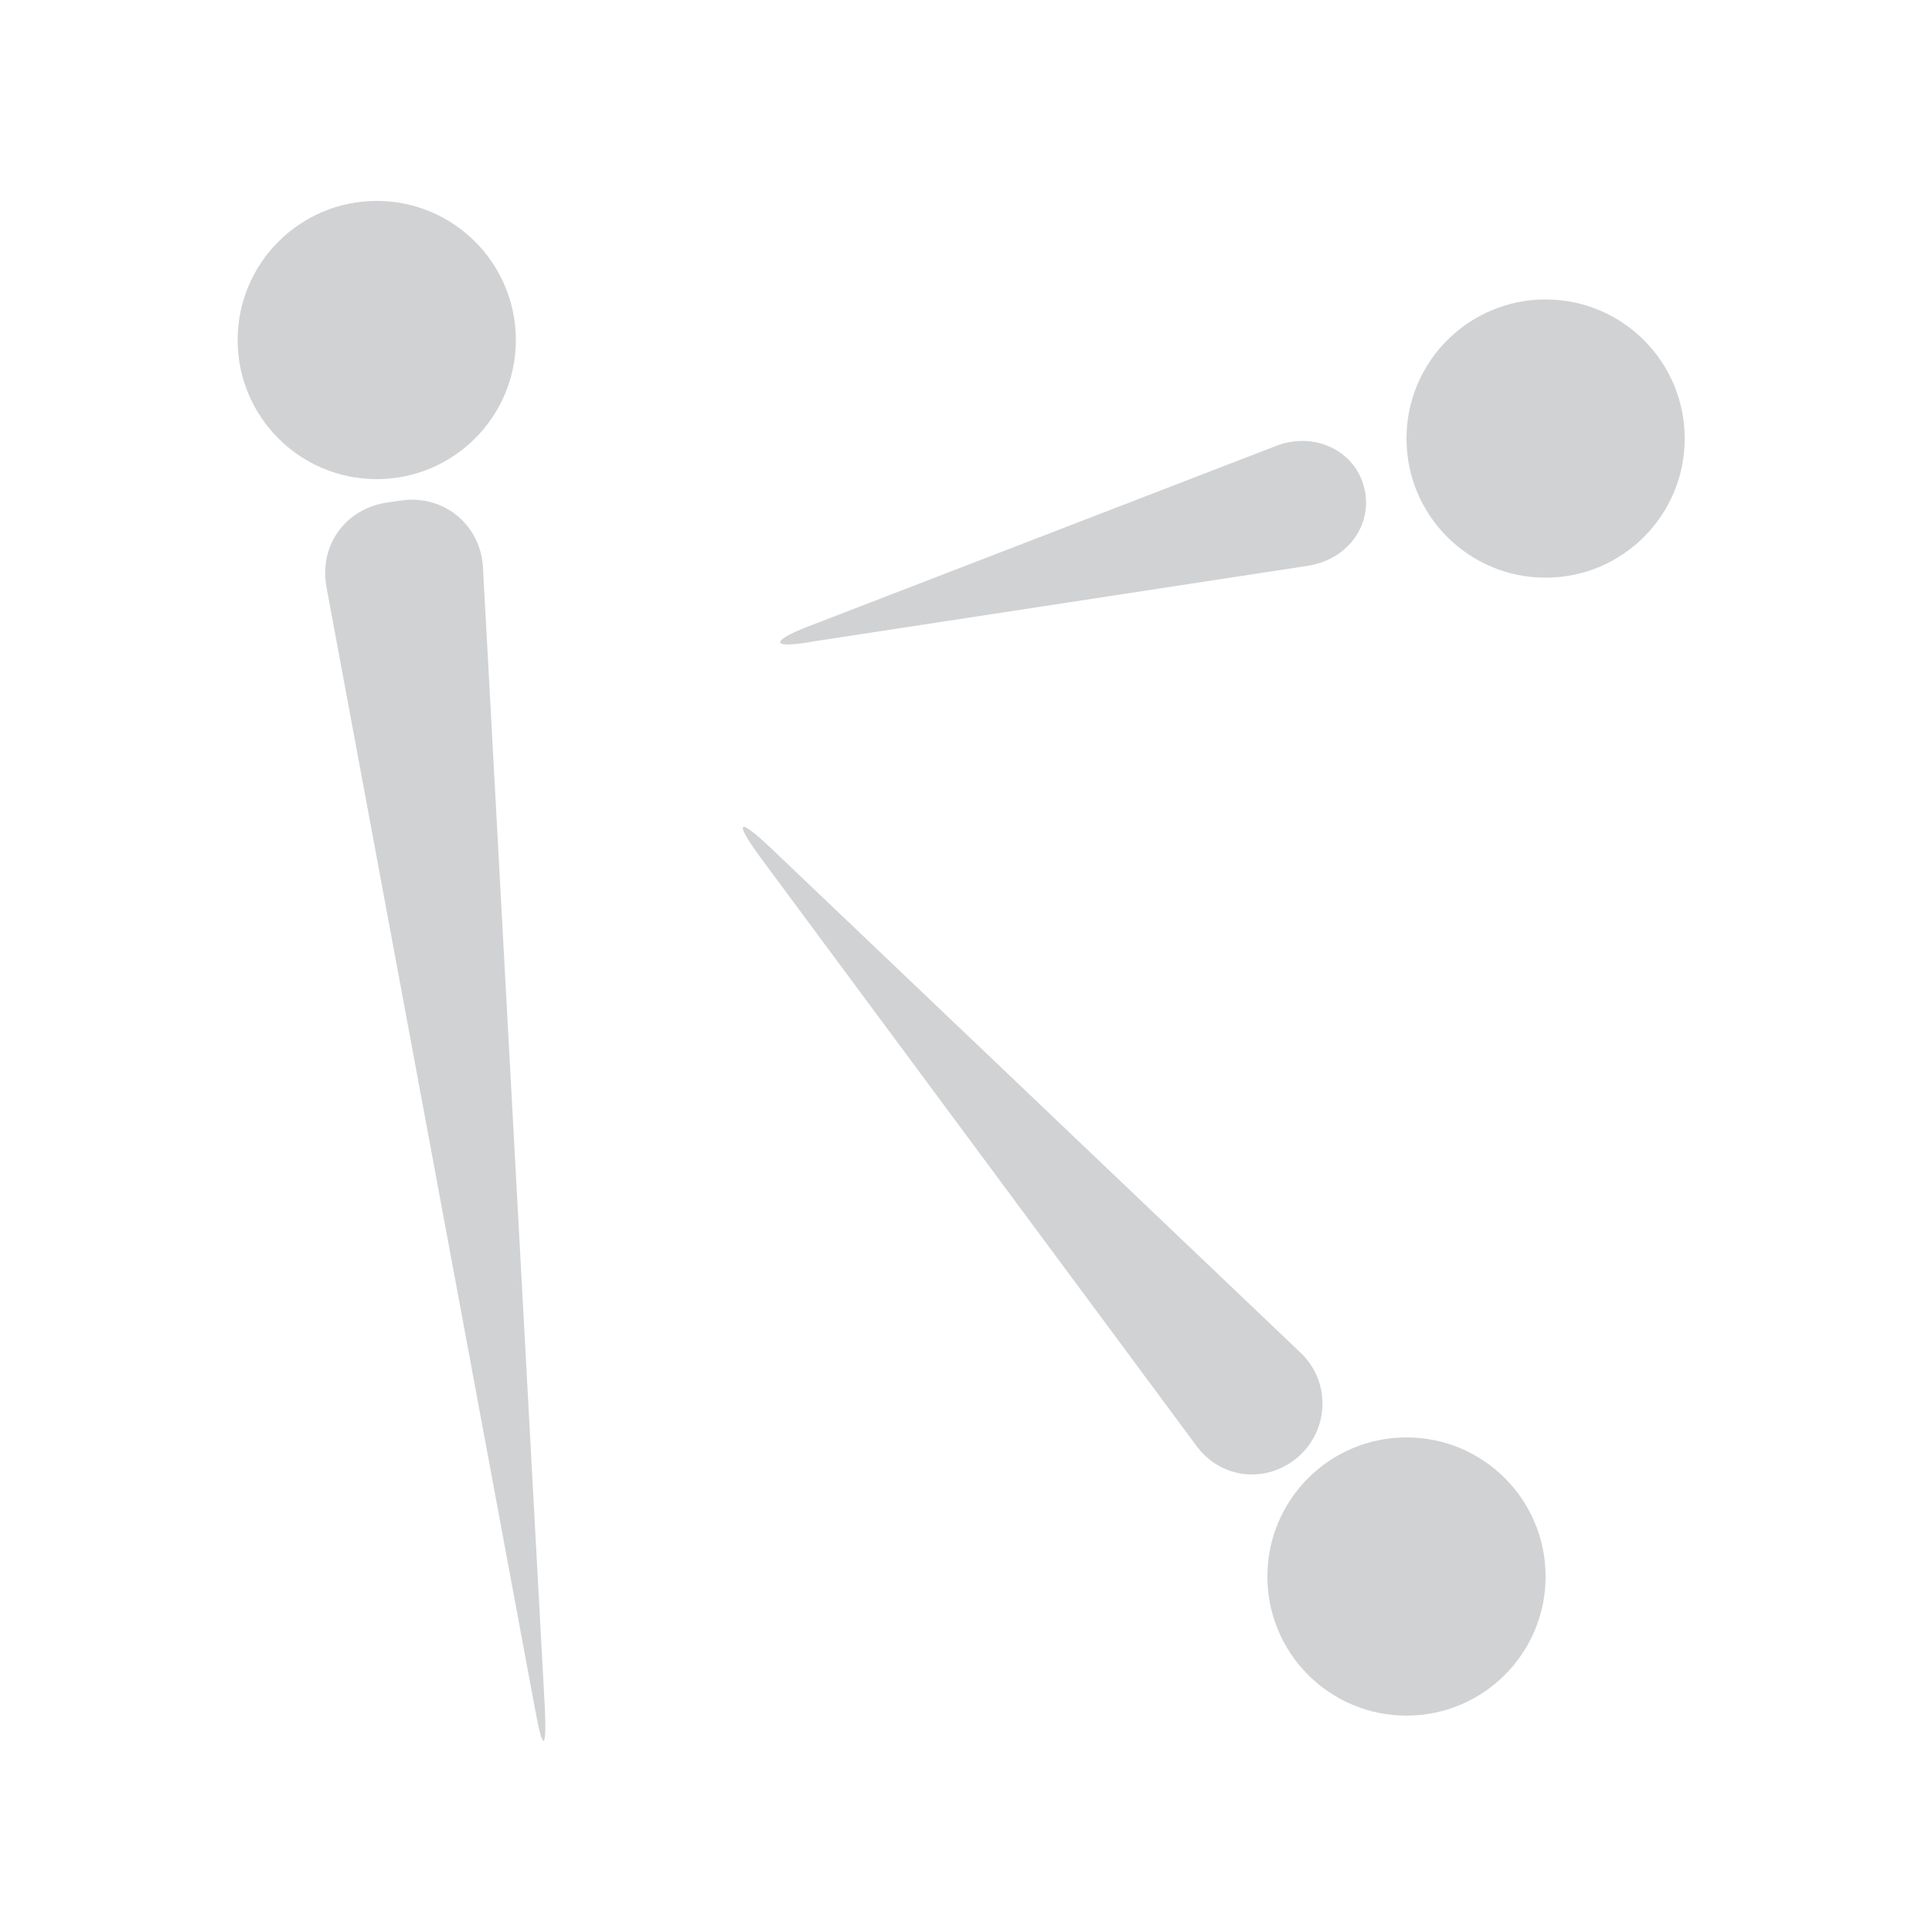 <?xml version="1.0" encoding="utf-8"?>
<!-- Generator: Adobe Illustrator 25.2.3, SVG Export Plug-In . SVG Version: 6.00 Build 0)  -->
<svg version="1.1" id="Layer_1" xmlns="http://www.w3.org/2000/svg" xmlns:xlink="http://www.w3.org/1999/xlink" x="0px" y="0px"
	 viewBox="0 0 100 100" style="enable-background:new 0 0 100 100;" xml:space="preserve"><style type="text/css">
path {fill: #d1d2d4; opacity: 1;}
polygon {fill: #d1d2d4; opacity: 1;}
circle {fill: #d1d2d4; opacity: 1;}
rect {fill: #d1d2d4; opacity: 1;}
</style>
<circle cx="80" cy="22.7" r="7.2"/>
<circle cx="19.5" cy="17.6" r="7.2"/>
<circle cx="72.8" cy="81.6" r="7.2"/>
<g>
	<path d="M39.8,43.8c-1.6-1.5-1.8-1.3-0.5,0.5l22.6,30.5c1.3,1.8,3.7,2,5.3,0.6s1.7-3.9,0.1-5.4L39.8,43.8z"/>
</g>
<g>
	<path d="M41.9,32.4c-2.1,0.8-2,1.2,0.2,0.8l25.5-3.9c2.2-0.3,3.5-2.2,3-4.1S68,22.3,66,23.1L41.9,32.4z"/>
</g>
<g>
	<path d="M27.7,88.5c0.4,2.2,0.6,2.1,0.5-0.1l-3.2-59c-0.1-2.2-2-3.8-4.2-3.5l-0.7,0.1c-2.2,0.3-3.6,2.2-3.2,4.4L27.7,88.5z"/>
</g>
</svg>
